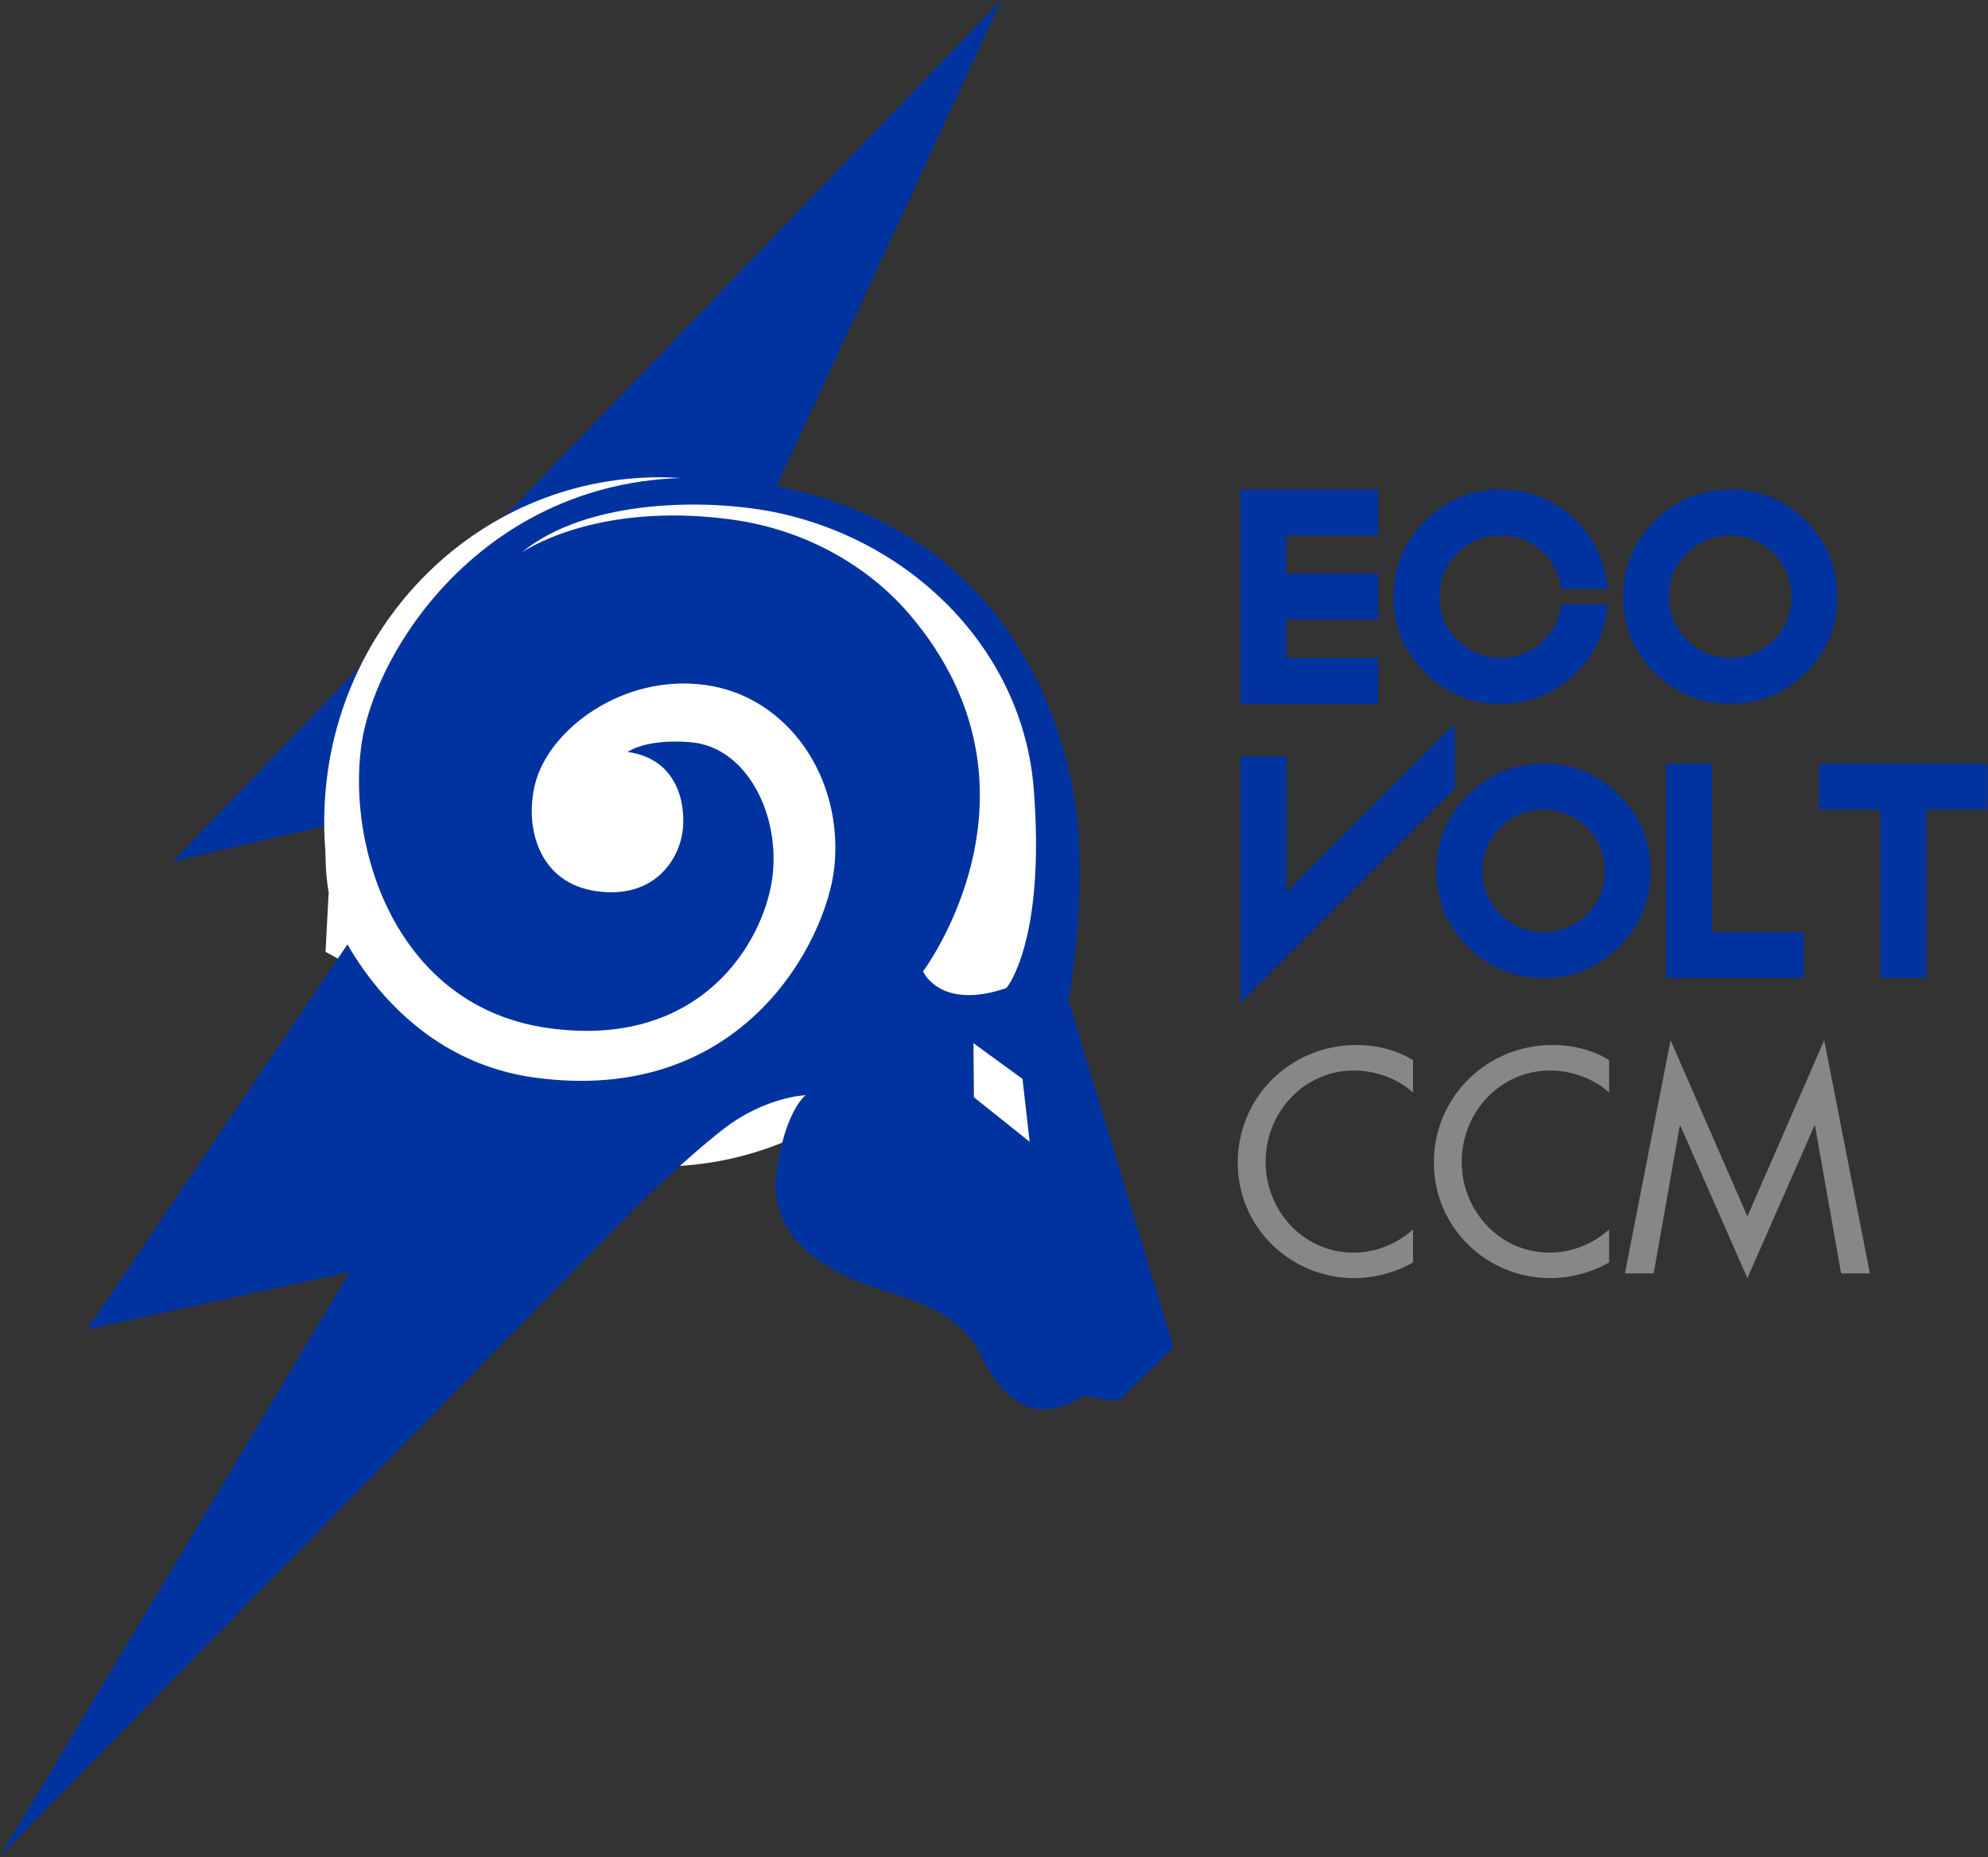 <?xml version="1.0" encoding="UTF-8" standalone="no"?>
<!-- Created with Inkscape (http://www.inkscape.org/) -->

<svg
   width="138.01mm"
   height="128.928mm"
   viewBox="0 0 138.01 128.928"
   version="1.1"
   id="svg1"
   inkscape:version="1.3.1 (91b66b0783, 2023-11-16)"
   sodipodi:docname="Logo EcoVolt.svg"
   xmlns:inkscape="http://www.inkscape.org/namespaces/inkscape"
   xmlns:sodipodi="http://sodipodi.sourceforge.net/DTD/sodipodi-0.dtd"
   xmlns="http://www.w3.org/2000/svg"
   xmlns:svg="http://www.w3.org/2000/svg">
  <rect x="0" y="0" width="138.01" height="128.928" fill="#333333" stroke="none"/>
  <sodipodi:namedview
     id="namedview1"
     pagecolor="#ffffff"
     bordercolor="#999999"
     borderopacity="1"
     inkscape:showpageshadow="2"
     inkscape:pageopacity="0"
     inkscape:pagecheckerboard="0"
     inkscape:deskcolor="#d1d1d1"
     inkscape:document-units="mm"
     inkscape:zoom="0.74564394"
     inkscape:cx="261.51892"
     inkscape:cy="243.41377"
     inkscape:window-width="1920"
     inkscape:window-height="1051"
     inkscape:window-x="-9"
     inkscape:window-y="-9"
     inkscape:window-maximized="1"
     inkscape:current-layer="layer1" />
  <defs
     id="defs1">
    <clipPath
       clipPathUnits="userSpaceOnUse"
       id="clipPath106">
      <path
         d="M 0,792 H 612 V 0 H 0 Z"
         transform="translate(-195.576,-345.219)"
         id="path106" />
    </clipPath>
    <clipPath
       clipPathUnits="userSpaceOnUse"
       id="clipPath108">
      <path
         d="M 0,792 H 612 V 0 H 0 Z"
         transform="translate(-123.828,-319.989)"
         id="path108" />
    </clipPath>
    <clipPath
       clipPathUnits="userSpaceOnUse"
       id="clipPath110">
      <path
         d="M 0,792 H 612 V 0 H 0 Z"
         transform="translate(-205.867,-310.084)"
         id="path110" />
    </clipPath>
    <clipPath
       clipPathUnits="userSpaceOnUse"
       id="clipPath112">
      <path
         d="M 0,792 H 612 V 0 H 0 Z"
         transform="translate(-158.076,-258.936)"
         id="path112" />
    </clipPath>
    <clipPath
       clipPathUnits="userSpaceOnUse"
       id="clipPath114">
      <path
         d="M 0,792 H 612 V 0 H 0 Z"
         transform="translate(-203.121,-281.428)"
         id="path114" />
    </clipPath>
    <clipPath
       clipPathUnits="userSpaceOnUse"
       id="clipPath116">
      <path
         d="M 0,792 H 612 V 0 H 0 Z"
         transform="translate(-255.544,-353.133)"
         id="path116" />
    </clipPath>
    <clipPath
       clipPathUnits="userSpaceOnUse"
       id="clipPath118">
      <path
         d="M 0,792 H 612 V 0 H 0 Z"
         transform="translate(-279.276,-338.263)"
         id="path118" />
    </clipPath>
    <clipPath
       clipPathUnits="userSpaceOnUse"
       id="clipPath120">
      <path
         d="M 0,792 H 612 V 0 H 0 Z"
         transform="translate(-301.145,-347.185)"
         id="path120" />
    </clipPath>
    <clipPath
       clipPathUnits="userSpaceOnUse"
       id="clipPath122">
      <path
         d="M 0,792 H 612 V 0 H 0 Z"
         transform="translate(-237.721,-286.658)"
         id="path122" />
    </clipPath>
    <clipPath
       clipPathUnits="userSpaceOnUse"
       id="clipPath124">
      <path
         d="M 0,792 H 612 V 0 H 0 Z"
         transform="translate(-276.962,-311.672)"
         id="path124" />
    </clipPath>
    <clipPath
       clipPathUnits="userSpaceOnUse"
       id="clipPath126">
      <path
         d="M 0,792 H 612 V 0 H 0 Z"
         transform="translate(-292.824,-317.62)"
         id="path126" />
    </clipPath>
    <clipPath
       clipPathUnits="userSpaceOnUse"
       id="clipPath128">
      <path
         d="M 0,792 H 612 V 0 H 0 Z"
         transform="translate(-326.528,-311.672)"
         id="path128" />
    </clipPath>
    <clipPath
       clipPathUnits="userSpaceOnUse"
       id="clipPath130">
      <path
         d="M 0,792 H 612 V 0 H 0 Z"
         transform="translate(-260.05,-275.048)"
         id="path130" />
    </clipPath>
    <clipPath
       clipPathUnits="userSpaceOnUse"
       id="clipPath132">
      <path
         d="M 0,792 H 612 V 0 H 0 Z"
         transform="translate(-285.452,-275.048)"
         id="path132" />
    </clipPath>
    <clipPath
       clipPathUnits="userSpaceOnUse"
       id="clipPath134">
      <path
         d="M 0,792 H 612 V 0 H 0 Z"
         transform="translate(-294.678,-270.744)"
         id="path134" />
    </clipPath>
    <clipPath
       clipPathUnits="userSpaceOnUse"
       id="clipPath136">
      <path
         d="M 0,792 H 612 V 0 H 0 Z"
         transform="translate(-120.798,-292.382)"
         id="path136" />
    </clipPath>
    <clipPath
       clipPathUnits="userSpaceOnUse"
       id="clipPath138">
      <path
         d="M 0,792 H 612 V 0 H 0 Z"
         transform="translate(-196.591,-290.729)"
         id="path138" />
    </clipPath>
  </defs>
  <g
     inkscape:label="Capa 1"
     inkscape:groupmode="layer"
     id="layer1"
     transform="translate(-35.995,-84.036)">
    <g
       id="group-MC0"
       transform="matrix(0.402,0,0,0.402,-5.299,-117.219)">
      <path
         id="path105"
         d="m 0,0 -49.715,-68.137 38.572,8.627 -107.407,-109.605 45.293,75.679 -34.028,-7.45 46.588,68.883 -35.507,-8.261 107.427,111.641 -35.958,-77.674 2.313,0.651 h 0.005 z"
         style="fill:#0033a0 icc-color(sRGB-IEC61966-2, 0.1, 0, 0.2, 0.627);fill-opacity:1;fill-rule:nonzero;stroke:none"
         transform="matrix(1.333,0,0,-1.333,260.768,595.708)"
         clip-path="url(#clipPath106)" />
      <path
         id="path107"
         d="m 0,0 c 0,0 -11.032,-12.256 0.99,-32.607 11.979,-20.277 39.65,-18.679 51.559,-7.105 11.909,11.574 21.517,22.82 13.422,34.25 C 57.877,5.967 47.197,19.687 33.618,17.046 20.039,14.405 9.461,-1.543 8.262,-5.568 7.063,-9.592 0,0 0,0"
         style="fill:#ffffff icc-color(sRGB-IEC61966-2, 0.1, 1, 1, 1);fill-opacity:1;fill-rule:nonzero;stroke:none"
         transform="matrix(1.333,0,0,-1.333,165.103,629.348)"
         clip-path="url(#clipPath108)" />
      <path
         id="path109"
         d="m 0,0 c 0,-24.654 -19.443,-44.64 -43.428,-44.64 -23.985,0 -43.428,19.986 -43.428,44.64 0,24.654 19.443,44.64 43.428,44.64 C -19.443,44.64 0,24.654 0,0"
         style="fill:#ffffff icc-color(sRGB-IEC61966-2, 0.1, 1, 1, 1);fill-opacity:1;fill-rule:nonzero;stroke:none"
         transform="matrix(1.333,0,0,-1.333,274.489,642.554)"
         clip-path="url(#clipPath110)" />
      <path
         id="path111"
         d="m 0,0 c -4.272,1.291 -11.923,3.59 -15.718,6.132 -12.181,8.161 -23.07,25.695 -22.101,32.726 0,0 7.045,-18.199 25.961,-20.806 27.286,-3.76 37.91,17.979 38.89,27.222 C 28.258,56.835 21.044,67.421 10.33,68.898 -0.384,70.374 -9.975,63.124 -11.736,56.074 -13.131,50.489 -11.29,43.22 -3.757,42.182 3.776,41.144 6.881,46.345 7.365,49.86 7.85,53.376 6.793,59.321 0.264,60.221 c 0,0 2.29,1.763 8.191,1.259 7.24,-0.619 11.661,-9.454 10.531,-17.656 -1.13,-8.203 -9.187,-22.104 -28.94,-19.381 -19.753,2.722 -26.14,23.218 -24.294,36.61 1.845,13.392 18.449,38.567 50.255,34.184 33.647,-4.636 41.363,-32.017 42.541,-44.072 1.057,-10.806 -1.151,-23.21 -1.151,-23.21 0,0 13.095,-43.273 13.319,-43.917 0.224,-0.643 0.245,-0.984 -0.324,-1.532 -0.471,-0.453 -4.697,-4.574 -6.179,-5.955 -0.537,-0.5 -1.3,-0.327 -1.3,-0.327 l -3.518,0.623 c 0,0 -3.215,-2.286 -6.373,-1.68 -3.157,0.605 -5.322,3.462 -7.326,7.491 -2.003,4.029 -6.696,5.87 -9.617,6.955 -2.921,1.084 -18.184,4.211 -16.523,16.264 1.085,7.868 3.751,9.888 3.751,9.888 0,0 -5.267,-0.199 -10.695,-4.43 C 7.184,7.104 0,0 0,0"
         style="fill:#0033a0 icc-color(sRGB-IEC61966-2, 0.1, 0, 0.2, 0.627);fill-opacity:1;fill-rule:nonzero;stroke:none"
         transform="matrix(1.333,0,0,-1.333,210.768,710.753)"
         clip-path="url(#clipPath112)" />
      <path
         id="path113"
         d="M 0,0 6.356,-4.629 7.28,-12.773 0.059,-7.002 Z"
         style="fill:#ffffff icc-color(sRGB-IEC61966-2, 0.1, 1, 1, 1);fill-opacity:1;fill-rule:nonzero;stroke:none"
         transform="matrix(1.333,0,0,-1.333,270.828,680.762)"
         clip-path="url(#clipPath114)" />
      <path
         id="path115"
         d="m 0,0 v -5.948 h -11.896 v -4.956 H 0 v -5.949 h -11.896 v -4.956 H 0 v -5.948 H -17.844 V 0 Z"
         style="fill:#0033a0 icc-color(sRGB-IEC61966-2, 0.1, 0, 0.2, 0.627);fill-opacity:1;fill-rule:nonzero;stroke:none"
         transform="matrix(1.333,0,0,-1.333,340.725,585.156)"
         clip-path="url(#clipPath116)" />
      <path
         id="path117"
         d="M 0,0 H 5.968 C 5.756,-3.41 4.415,-6.351 1.943,-8.822 c -2.71,-2.71 -5.981,-4.065 -9.814,-4.065 -3.834,0 -7.105,1.355 -9.814,4.065 -2.71,2.709 -4.065,5.98 -4.065,9.814 0,3.833 1.355,7.104 4.065,9.814 2.709,2.71 5.98,4.064 9.814,4.064 3.833,0 7.104,-1.354 9.814,-4.064 C 4.415,8.334 5.756,5.394 5.968,1.983 H 0 c -0.198,1.771 -0.952,3.311 -2.26,4.62 -1.547,1.546 -3.417,2.319 -5.611,2.319 -2.194,0 -4.065,-0.773 -5.611,-2.319 -1.546,-1.547 -2.32,-3.417 -2.32,-5.611 0,-2.194 0.774,-4.064 2.32,-5.611 1.546,-1.547 3.417,-2.319 5.611,-2.319 2.194,0 4.064,0.772 5.611,2.319 C -0.952,-3.311 -0.198,-1.771 0,0"
         style="fill:#0033a0 icc-color(sRGB-IEC61966-2, 0.1, 0, 0.2, 0.627);fill-opacity:1;fill-rule:nonzero;stroke:none"
         transform="matrix(1.333,0,0,-1.333,372.368,604.983)"
         clip-path="url(#clipPath118)" />
      <path
         id="path119"
         d="m 0,0 c -2.194,0 -4.064,-0.772 -5.611,-2.319 -1.546,-1.547 -2.32,-3.417 -2.32,-5.611 0,-2.194 0.774,-4.064 2.32,-5.611 1.547,-1.547 3.417,-2.319 5.611,-2.319 2.194,0 4.064,0.772 5.611,2.319 1.547,1.547 2.319,3.417 2.319,5.611 0,2.194 -0.772,4.064 -2.319,5.611 C 4.064,-0.772 2.194,0 0,0 m 9.814,1.884 c 2.709,-2.71 4.065,-5.981 4.065,-9.814 0,-3.834 -1.356,-7.105 -4.065,-9.814 -2.71,-2.71 -5.981,-4.065 -9.814,-4.065 -3.833,0 -7.104,1.355 -9.814,4.065 -2.71,2.709 -4.064,5.98 -4.064,9.814 0,3.833 1.354,7.104 4.064,9.814 2.71,2.71 5.981,4.064 9.814,4.064 3.833,0 7.104,-1.354 9.814,-4.064"
         style="fill:#0033a0 icc-color(sRGB-IEC61966-2, 0.1, 0, 0.2, 0.627);fill-opacity:1;fill-rule:nonzero;stroke:none"
         transform="matrix(1.333,0,0,-1.333,401.526,593.087)"
         clip-path="url(#clipPath120)" />
      <path
         id="path121"
         d="M 0,0 V 31.92 H 5.948 V 14.354 l 21.809,21.809 v -8.406 z"
         style="fill:#0033a0 icc-color(sRGB-IEC61966-2, 0.1, 0, 0.2, 0.627);fill-opacity:1;fill-rule:nonzero;stroke:none"
         transform="matrix(1.333,0,0,-1.333,316.961,673.789)"
         clip-path="url(#clipPath122)" />
      <path
         id="path123"
         d="m 0,0 c -2.194,0 -4.064,-0.772 -5.611,-2.319 -1.546,-1.547 -2.32,-3.417 -2.32,-5.611 0,-2.194 0.774,-4.064 2.32,-5.611 1.547,-1.547 3.417,-2.319 5.611,-2.319 2.194,0 4.064,0.772 5.611,2.319 1.546,1.547 2.32,3.417 2.32,5.611 0,2.194 -0.774,4.064 -2.32,5.611 C 4.064,-0.772 2.194,0 0,0 m 9.814,1.884 c 2.709,-2.71 4.064,-5.981 4.064,-9.814 0,-3.834 -1.355,-7.105 -4.064,-9.814 -2.71,-2.71 -5.981,-4.065 -9.814,-4.065 -3.833,0 -7.104,1.355 -9.814,4.065 -2.71,2.709 -4.064,5.98 -4.064,9.814 0,3.833 1.354,7.104 4.064,9.814 2.71,2.71 5.981,4.064 9.814,4.064 3.833,0 7.104,-1.354 9.814,-4.064"
         style="fill:#0033a0 icc-color(sRGB-IEC61966-2, 0.1, 0, 0.2, 0.627);fill-opacity:1;fill-rule:nonzero;stroke:none"
         transform="matrix(1.333,0,0,-1.333,369.283,640.437)"
         clip-path="url(#clipPath124)" />
      <path
         id="path125"
         d="m 0,0 h 5.948 v -21.809 h 11.896 v -5.948 H 0 Z"
         style="fill:#0033a0 icc-color(sRGB-IEC61966-2, 0.1, 0, 0.2, 0.627);fill-opacity:1;fill-rule:nonzero;stroke:none"
         transform="matrix(1.333,0,0,-1.333,390.432,632.507)"
         clip-path="url(#clipPath126)" />
      <path
         id="path127"
         d="M 0,0 V -21.809 H -5.948 V 0 h -7.931 V 5.948 H 7.93 V 0 Z"
         style="fill:#0033a0 icc-color(sRGB-IEC61966-2, 0.1, 0, 0.2, 0.627);fill-opacity:1;fill-rule:nonzero;stroke:none"
         transform="matrix(1.333,0,0,-1.333,435.371,640.437)"
         clip-path="url(#clipPath128)" />
      <path
         id="path129"
         d="m 0,0 c -2.075,1.844 -4.918,2.843 -7.646,2.843 -6.493,0 -11.45,-5.417 -11.45,-11.834 0,-6.339 4.918,-11.757 11.373,-11.757 2.844,0 5.571,1.076 7.723,2.997 v -4.265 c -2.229,-1.306 -5.072,-2.036 -7.607,-2.036 -8.261,0 -15.1,6.57 -15.1,14.946 0,8.568 6.877,15.253 15.407,15.253 2.536,0 5.11,-0.615 7.3,-1.96 z"
         style="fill:#878787 icc-color(sRGB-IEC61966-2, 0.1, 0.529, 0.529, 0.529);fill-opacity:1;fill-rule:nonzero;stroke:none"
         transform="matrix(1.333,0,0,-1.333,346.734,689.269)"
         clip-path="url(#clipPath130)" />
      <path
         id="path131"
         d="m 0,0 c -2.075,1.844 -4.918,2.843 -7.646,2.843 -6.493,0 -11.45,-5.417 -11.45,-11.834 0,-6.339 4.918,-11.757 11.373,-11.757 2.844,0 5.571,1.076 7.723,2.997 v -4.265 c -2.229,-1.306 -5.072,-2.036 -7.607,-2.036 -8.261,0 -15.1,6.57 -15.1,14.946 0,8.568 6.877,15.253 15.407,15.253 2.536,0 5.11,-0.615 7.3,-1.96 z"
         style="fill:#878787 icc-color(sRGB-IEC61966-2, 0.1, 0.529, 0.529, 0.529);fill-opacity:1;fill-rule:nonzero;stroke:none"
         transform="matrix(1.333,0,0,-1.333,380.602,689.269)"
         clip-path="url(#clipPath132)" />
      <path
         id="path133"
         d="m 0,0 h -0.077 l -3.381,-19.134 h -3.727 l 5.917,30.199 9.951,-22.822 9.951,22.822 5.917,-30.199 H 20.824 L 17.443,0 H 17.366 L 8.683,-19.748 Z"
         style="fill:#878787 icc-color(sRGB-IEC61966-2, 0.1, 0.529, 0.529, 0.529);fill-opacity:1;fill-rule:nonzero;stroke:none"
         transform="matrix(1.333,0,0,-1.333,392.904,695.008)"
         clip-path="url(#clipPath134)" />
      <path
         id="path135"
         d="M 0,0 2.315,3.432 -1.197,8.461 -1.596,0.878 Z"
         style="fill:#ffffff icc-color(sRGB-IEC61966-2, 0.1, 1, 1, 1);fill-opacity:1;fill-rule:nonzero;stroke:none"
         transform="matrix(1.333,0,0,-1.333,161.064,666.157)"
         clip-path="url(#clipPath136)" />
      <path
         id="path137"
         d="m 0,0 c 0,0 2.161,-5.107 10.804,-2.161 0,0 5.107,5.991 3.535,25.831 -1.4,17.673 -15.338,31.771 -32.803,35.652 -8.84,1.964 -24.947,2.062 -33.59,-5.107 0,0 9.404,6.717 27.206,4.321 10.214,-1.375 18.177,-6.532 23.08,-12.277 C 17.679,23.473 0,0 0,0"
         style="fill:#ffffff icc-color(sRGB-IEC61966-2, 0.1, 1, 1, 1);fill-opacity:1;fill-rule:nonzero;stroke:none"
         transform="matrix(1.333,0,0,-1.333,262.122,668.361)"
         clip-path="url(#clipPath138)" />
    </g>
  </g>
</svg>
